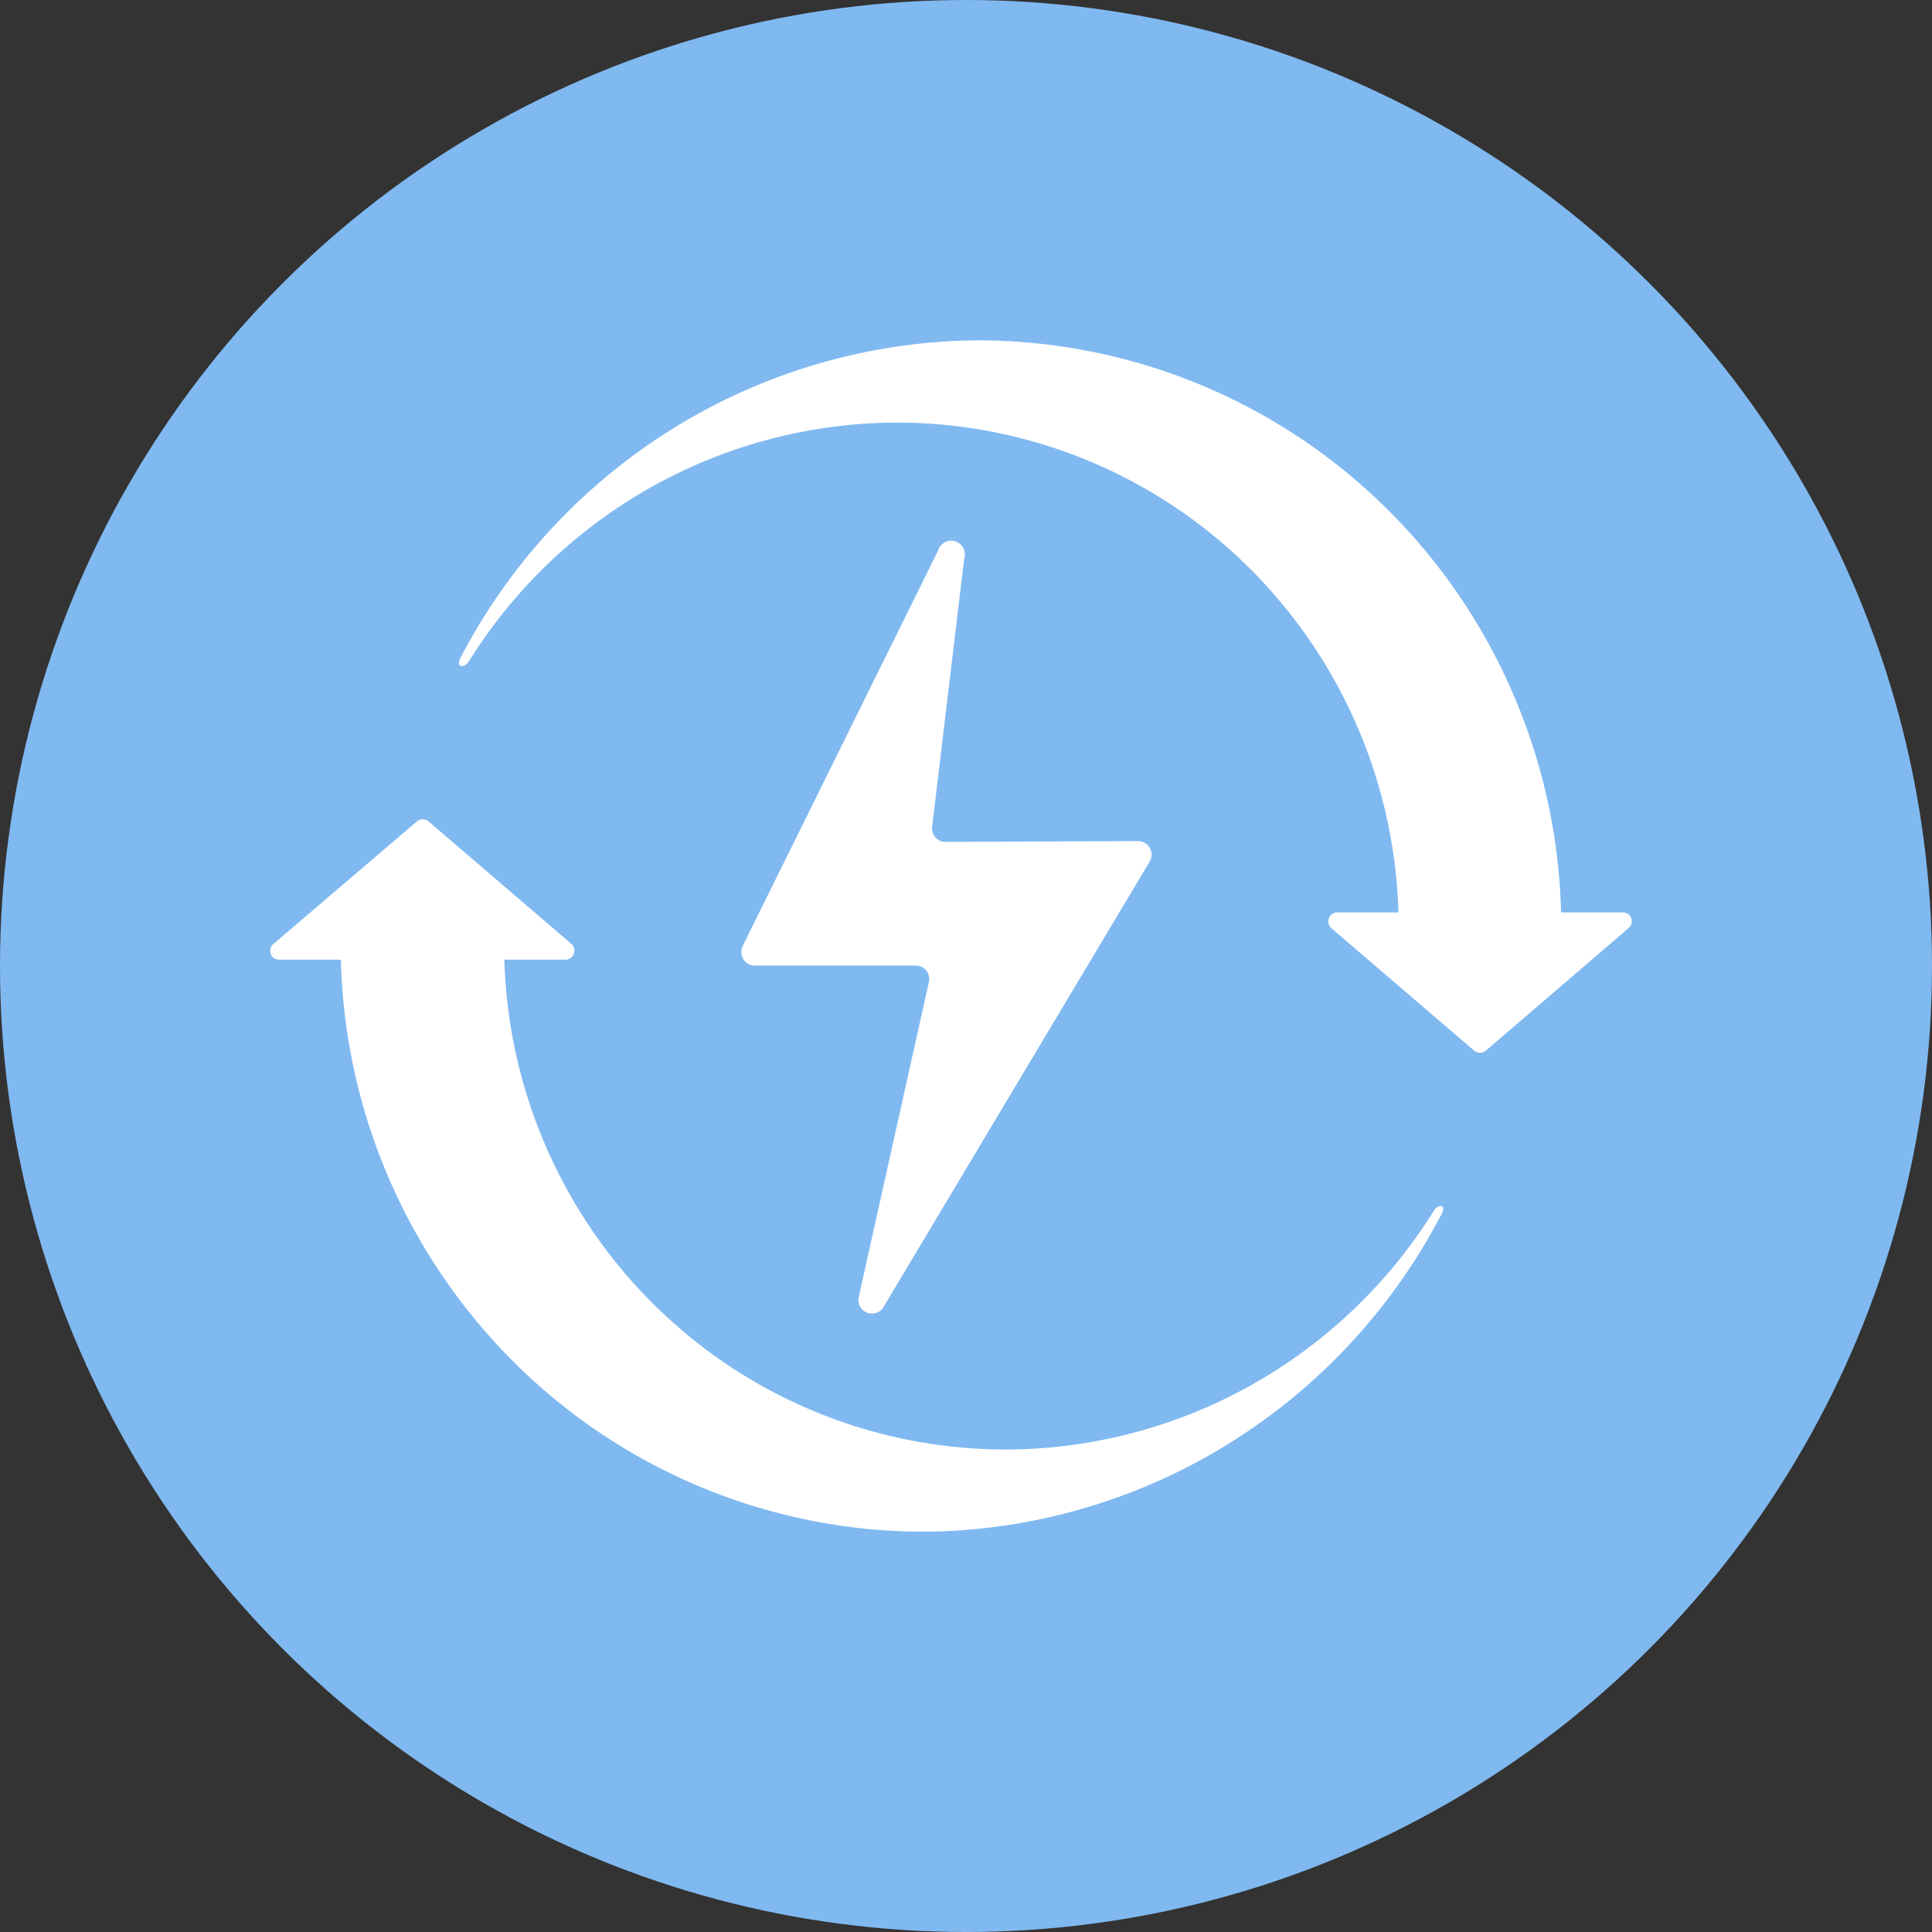 <svg width="82" height="82" fill="none" xmlns="http://www.w3.org/2000/svg"><rect width="100%" height="100%" fill="#333333" stroke="none"/><circle cx="41" cy="41" r="41" fill="#80B9F0"/><g clip-path="url(#a)" fill="#fff"><path d="m39.82 23.359-8.3 16.795a.58.58 0 0 0 .233.755.57.57 0 0 0 .276.074h6.838a.563.563 0 0 1 .562.46.573.573 0 0 1-.01.262l-2.975 13.362a.58.58 0 0 0 .352.644.57.57 0 0 0 .695-.225L48.795 36.57a.58.58 0 0 0-.2-.792.572.572 0 0 0-.288-.08l-8.171.035a.57.57 0 0 1-.55-.4.58.58 0 0 1-.024-.241l1.362-11.387a.584.584 0 0 0-.38-.729.575.575 0 0 0-.724.383Z"/><path d="M19.542 27.923a25.092 25.092 0 0 1 9.126-9.799 24.89 24.89 0 0 1 12.837-3.679 24.689 24.689 0 0 1 17.284 7.077 24.987 24.987 0 0 1 7.468 17.204h2.63a.371.371 0 0 1 .35.248.378.378 0 0 1-.113.416l-6.064 5.206a.386.386 0 0 1-.488 0l-6.071-5.206a.383.383 0 0 1 .244-.664h2.609a21.479 21.479 0 0 0-6.45-14.738 21.223 21.223 0 0 0-14.832-6.052c-3.636.007-7.21.942-10.39 2.716a21.558 21.558 0 0 0-7.789 7.43c-.208.281-.559.267-.351-.159Zm41.639 23.611a25.092 25.092 0 0 1-9.126 9.799 24.89 24.89 0 0 1-12.837 3.679 24.689 24.689 0 0 1-17.283-7.077 24.987 24.987 0 0 1-7.468-17.204h-2.631a.372.372 0 0 1-.35-.248.378.378 0 0 1 .113-.415l6.1-5.207a.386.386 0 0 1 .488 0l6.071 5.207a.383.383 0 0 1-.243.663h-2.61a21.478 21.478 0 0 0 6.45 14.738 21.222 21.222 0 0 0 14.833 6.053 21.403 21.403 0 0 0 10.389-2.717 21.56 21.56 0 0 0 7.79-7.43c.171-.281.544-.267.315.159Z"/></g><defs><clipPath id="a"><path fill="#fff" transform="translate(11.47 14.445)" d="M0 0h57.782v50.56H0z"/></clipPath></defs></svg>